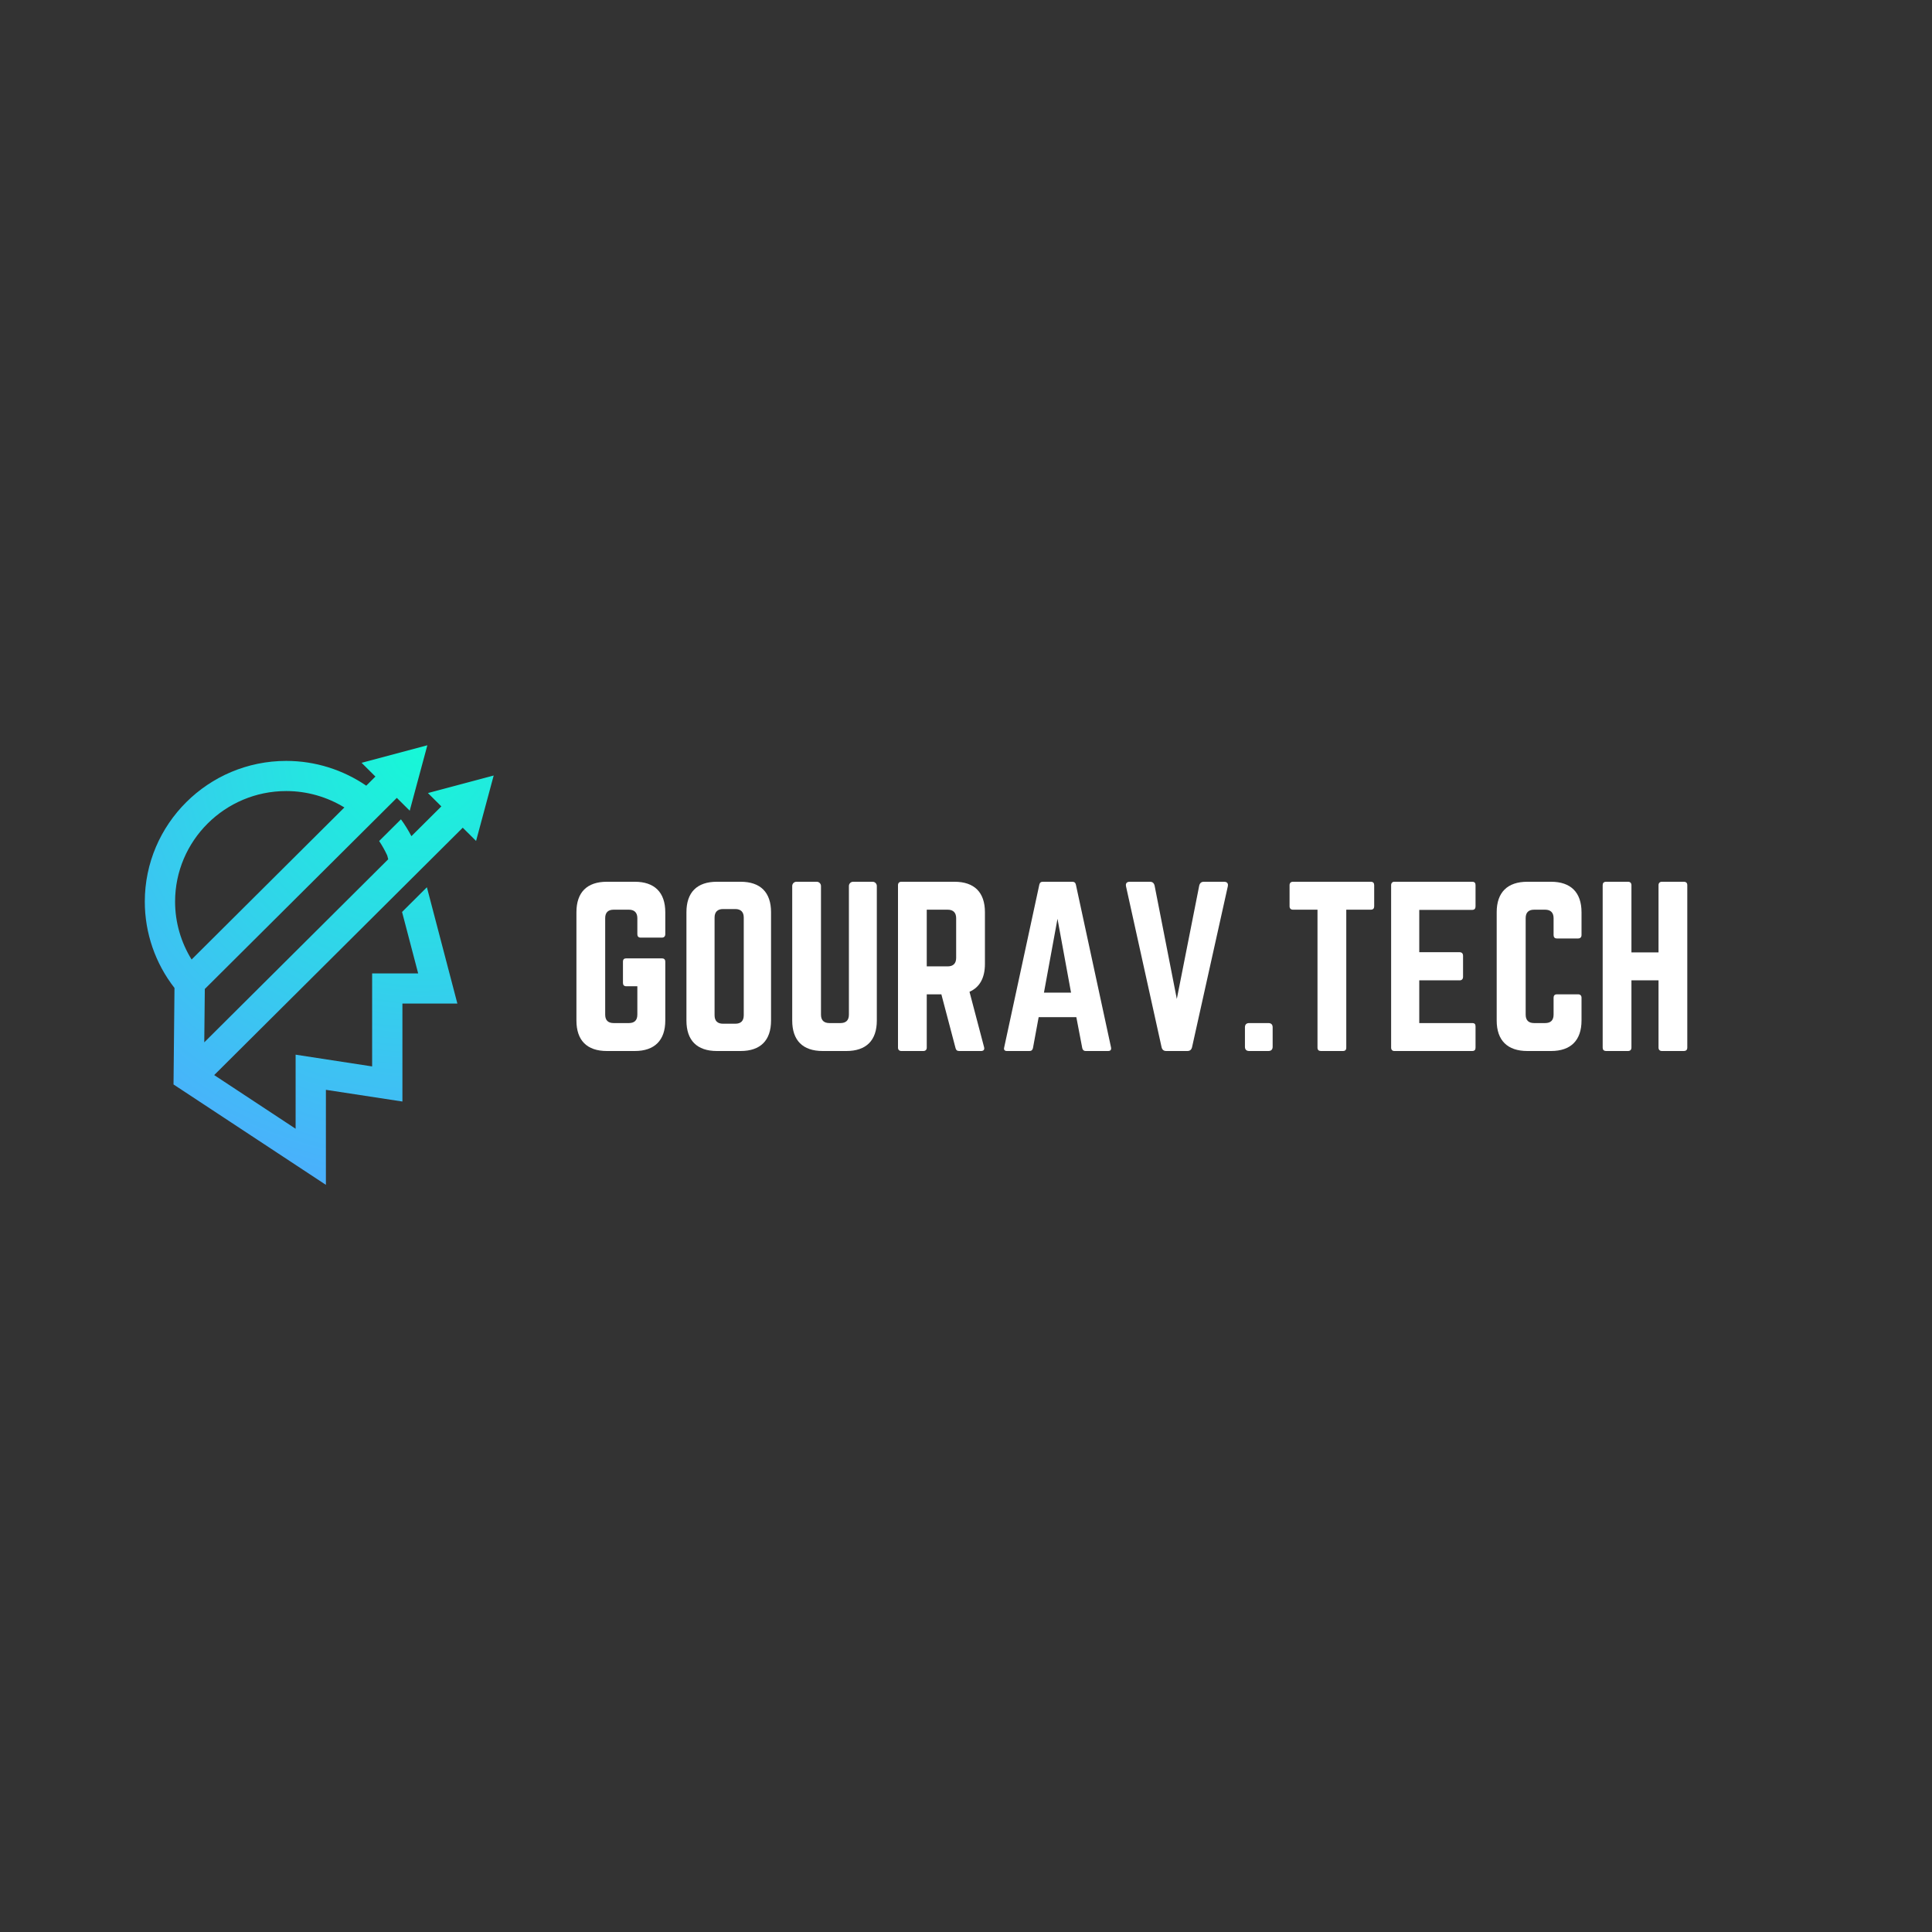 <?xml version="1.0" encoding="UTF-8"?>
<svg xmlns="http://www.w3.org/2000/svg" xmlns:xlink="http://www.w3.org/1999/xlink" width="375pt" height="375pt" viewBox="0 0 375 375" version="1.2">
<rect x="0" y="0" width="375" height="375" fill="#333333" stroke="none"/>
<defs>
<g>
<symbol overflow="visible" id="glyph0-0">
<path style="stroke:none;" d="M 2.055 -5.914 C 2.055 -2.055 4.105 0 7.965 0 L 13.387 0 C 17.207 0 19.301 -2.055 19.301 -5.914 L 19.301 -17.328 C 19.301 -17.781 19.055 -17.984 18.641 -17.984 L 11.742 -17.984 C 11.293 -17.984 11.086 -17.781 11.086 -17.328 L 11.086 -13.223 C 11.086 -12.812 11.293 -12.566 11.742 -12.566 L 13.879 -12.566 L 13.879 -7.062 C 13.879 -5.953 13.305 -5.422 12.238 -5.422 L 9.281 -5.422 C 8.211 -5.422 7.637 -5.953 7.637 -7.062 L 7.637 -25.789 C 7.637 -26.855 8.172 -27.43 9.281 -27.43 L 12.238 -27.43 C 13.305 -27.43 13.879 -26.855 13.879 -25.789 L 13.879 -22.668 C 13.879 -22.258 14.086 -22.008 14.535 -22.008 L 18.641 -22.008 C 19.055 -22.008 19.301 -22.258 19.301 -22.668 L 19.301 -26.938 C 19.301 -30.797 17.207 -32.852 13.387 -32.852 L 7.965 -32.852 C 4.105 -32.852 2.055 -30.797 2.055 -26.938 Z M 2.055 -5.914 "/>
</symbol>
<symbol overflow="visible" id="glyph0-1">
<path style="stroke:none;" d="M 2.055 -5.914 C 2.055 -2.055 4.105 0 7.965 0 L 12.566 0 C 16.426 0 18.477 -2.055 18.477 -5.914 L 18.477 -26.938 C 18.477 -30.797 16.426 -32.852 12.566 -32.852 L 7.965 -32.852 C 4.105 -32.852 2.055 -30.797 2.055 -26.938 Z M 9.156 -5.297 C 8.09 -5.297 7.516 -5.832 7.516 -6.941 L 7.516 -25.91 C 7.516 -26.977 8.09 -27.555 9.156 -27.555 L 11.539 -27.555 C 12.605 -27.555 13.18 -26.977 13.18 -25.91 L 13.18 -6.941 C 13.18 -5.832 12.605 -5.297 11.539 -5.297 Z M 9.156 -5.297 "/>
</symbol>
<symbol overflow="visible" id="glyph0-2">
<path style="stroke:none;" d="M 13.879 -32.852 C 13.426 -32.852 13.059 -32.48 13.059 -32.027 L 13.059 -7.062 C 13.059 -5.953 12.484 -5.422 11.414 -5.422 L 9.281 -5.422 C 8.211 -5.422 7.637 -5.953 7.637 -7.062 L 7.637 -32.027 C 7.637 -32.48 7.27 -32.852 6.816 -32.852 L 2.875 -32.852 C 2.422 -32.852 2.055 -32.48 2.055 -32.027 L 2.055 -5.914 C 2.055 -2.055 4.105 0 7.965 0 L 12.566 0 C 16.426 0 18.477 -2.055 18.477 -5.914 L 18.477 -32.027 C 18.477 -32.48 18.109 -32.852 17.656 -32.852 Z M 13.879 -32.852 "/>
</symbol>
<symbol overflow="visible" id="glyph0-3">
<path style="stroke:none;" d="M 18.93 -26.938 C 18.93 -30.797 16.875 -32.852 13.016 -32.852 L 2.711 -32.852 C 2.301 -32.852 2.055 -32.605 2.055 -32.191 L 2.055 -0.656 C 2.055 -0.246 2.301 0 2.711 0 L 6.98 0 C 7.391 0 7.637 -0.246 7.637 -0.656 L 7.637 -11.004 L 10.473 -11.004 L 13.223 -0.574 C 13.305 -0.207 13.508 0 13.922 0 L 18.191 0 C 18.641 0 18.891 -0.246 18.766 -0.738 L 15.934 -11.496 C 17.902 -12.359 18.93 -14.168 18.93 -16.918 Z M 7.637 -16.426 L 7.637 -27.43 L 11.703 -27.43 C 12.77 -27.43 13.344 -26.855 13.344 -25.789 L 13.344 -18.066 C 13.344 -17 12.77 -16.426 11.703 -16.426 Z M 7.637 -16.426 "/>
</symbol>
<symbol overflow="visible" id="glyph0-4">
<path style="stroke:none;" d="M 21.844 0 C 22.34 0 22.504 -0.246 22.422 -0.699 L 15.605 -32.273 C 15.523 -32.688 15.273 -32.852 14.906 -32.852 L 9.199 -32.852 C 8.828 -32.852 8.582 -32.688 8.5 -32.273 L 1.684 -0.699 C 1.559 -0.246 1.766 0 2.219 0 L 6.609 0 C 6.98 0 7.188 -0.207 7.27 -0.574 L 8.375 -6.57 L 15.688 -6.57 L 16.836 -0.574 C 16.918 -0.207 17.125 0 17.492 0 Z M 14.66 -11.332 L 9.402 -11.332 L 12.031 -25.664 Z M 14.66 -11.332 "/>
</symbol>
<symbol overflow="visible" id="glyph0-5">
<path style="stroke:none;" d="M 16.383 -32.852 C 15.891 -32.852 15.605 -32.605 15.48 -32.109 L 11.129 -10.102 L 6.816 -32.109 C 6.691 -32.605 6.406 -32.852 5.914 -32.852 L 2.012 -32.852 C 1.395 -32.852 1.148 -32.523 1.273 -31.945 L 8.172 -0.738 C 8.293 -0.246 8.582 0 9.074 0 L 13.18 0 C 13.672 0 13.961 -0.246 14.086 -0.738 L 21.023 -31.945 C 21.148 -32.523 20.902 -32.852 20.285 -32.852 Z M 16.383 -32.852 "/>
</symbol>
<symbol overflow="visible" id="glyph0-6">
<path style="stroke:none;" d="M 2.055 -0.82 C 2.055 -0.289 2.34 0 2.875 0 L 6.609 0 C 7.145 0 7.434 -0.289 7.434 -0.82 L 7.434 -4.598 C 7.434 -5.133 7.145 -5.422 6.609 -5.422 L 2.875 -5.422 C 2.34 -5.422 2.055 -5.133 2.055 -4.598 Z M 2.055 -0.82 "/>
</symbol>
<symbol overflow="visible" id="glyph0-7">
<path style="stroke:none;" d="M 1.891 -32.852 C 1.477 -32.852 1.23 -32.605 1.23 -32.191 L 1.23 -28.086 C 1.23 -27.676 1.477 -27.43 1.891 -27.43 L 6.652 -27.43 L 6.652 -0.656 C 6.652 -0.207 6.898 0 7.309 0 L 11.578 0 C 12.031 0 12.238 -0.207 12.238 -0.656 L 12.238 -27.43 L 17 -27.43 C 17.453 -27.43 17.656 -27.676 17.656 -28.086 L 17.656 -32.191 C 17.656 -32.605 17.453 -32.852 17 -32.852 Z M 1.891 -32.852 "/>
</symbol>
<symbol overflow="visible" id="glyph0-8">
<path style="stroke:none;" d="M 18.438 -32.191 C 18.438 -32.605 18.273 -32.852 17.781 -32.852 L 2.668 -32.852 C 2.301 -32.852 2.055 -32.605 2.055 -32.191 L 2.055 -0.656 C 2.055 -0.246 2.301 0 2.668 0 L 17.781 0 C 18.273 0 18.438 -0.246 18.438 -0.656 L 18.438 -4.762 C 18.438 -5.215 18.273 -5.422 17.781 -5.422 L 7.516 -5.422 L 7.516 -13.715 L 15.355 -13.715 C 15.77 -13.715 16.016 -13.961 16.016 -14.414 L 16.016 -18.477 C 16.016 -18.93 15.77 -19.176 15.355 -19.176 L 7.516 -19.176 L 7.516 -27.391 L 17.781 -27.391 C 18.273 -27.391 18.438 -27.676 18.438 -28.086 Z M 18.438 -32.191 "/>
</symbol>
<symbol overflow="visible" id="glyph0-9">
<path style="stroke:none;" d="M 18.52 -26.938 C 18.52 -30.797 16.426 -32.852 12.605 -32.852 L 8.008 -32.852 C 4.148 -32.852 2.055 -30.797 2.055 -26.938 L 2.055 -5.914 C 2.055 -2.055 4.148 0 8.008 0 L 12.605 0 C 16.426 0 18.52 -2.055 18.52 -5.914 L 18.52 -10.348 C 18.52 -10.758 18.273 -11.004 17.863 -11.004 L 13.758 -11.004 C 13.305 -11.004 13.098 -10.758 13.098 -10.348 L 13.098 -7.062 C 13.098 -5.953 12.523 -5.422 11.457 -5.422 L 9.32 -5.422 C 8.254 -5.422 7.68 -5.953 7.68 -7.062 L 7.68 -25.789 C 7.68 -26.855 8.211 -27.43 9.32 -27.43 L 11.457 -27.43 C 12.523 -27.43 13.098 -26.855 13.098 -25.789 L 13.098 -22.504 C 13.098 -22.09 13.305 -21.844 13.758 -21.844 L 17.863 -21.844 C 18.273 -21.844 18.52 -22.09 18.52 -22.504 Z M 18.52 -26.938 "/>
</symbol>
<symbol overflow="visible" id="glyph0-10">
<path style="stroke:none;" d="M 12.895 -19.137 L 7.637 -19.137 L 7.637 -32.191 C 7.637 -32.605 7.391 -32.852 6.98 -32.852 L 2.75 -32.852 C 2.258 -32.852 2.055 -32.605 2.055 -32.191 L 2.055 -0.656 C 2.055 -0.246 2.258 0 2.75 0 L 6.98 0 C 7.391 0 7.637 -0.246 7.637 -0.656 L 7.637 -13.715 L 12.895 -13.715 L 12.895 -0.656 C 12.895 -0.246 13.141 0 13.551 0 L 17.781 0 C 18.273 0 18.477 -0.246 18.477 -0.656 L 18.477 -32.191 C 18.477 -32.605 18.273 -32.852 17.781 -32.852 L 13.551 -32.852 C 13.141 -32.852 12.895 -32.605 12.895 -32.191 Z M 12.895 -19.137 "/>
</symbol>
</g>
<clipPath id="clip1">
  <path d="M 28 144.656 L 96 144.656 L 96 229.98 L 28 229.98 Z M 28 144.656 "/>
</clipPath>
<clipPath id="clip2">
  <path d="M 92.406 163.227 L 95.824 150.527 L 83.062 153.93 L 85.664 156.52 L 79.855 162.301 C 79.254 161.156 78.578 160.062 77.824 159.031 L 73.594 163.242 C 74.18 164.129 74.711 165.066 75.16 166.043 L 75.355 166.781 L 39.648 202.316 L 39.754 191.961 L 77.023 154.867 L 79.527 157.355 L 82.949 144.656 L 70.184 148.062 L 72.867 150.73 L 71.09 152.5 C 66.605 149.434 61.215 147.691 55.559 147.691 C 40.422 147.691 28.105 159.949 28.105 175.012 C 28.105 181.086 30.145 186.992 33.867 191.762 L 33.68 210.492 L 63.258 229.98 L 63.258 211.535 L 78.109 213.805 L 78.109 194.793 L 88.777 194.793 L 82.859 172.215 L 78.039 177.012 L 81.168 188.945 L 72.23 188.945 L 72.23 206.992 L 57.379 204.711 L 57.379 219.09 L 41.574 208.672 L 89.82 160.656 Z M 55.559 153.543 C 59.629 153.543 63.512 154.691 66.844 156.727 L 37.188 186.242 C 35.113 182.883 33.984 179 33.984 175.012 C 33.984 163.176 43.664 153.543 55.559 153.543 Z M 55.559 153.543 "/>
</clipPath>
<radialGradient id="radial0" gradientUnits="userSpaceOnUse" cx="53.27" cy="1.338" fx="53.27" fy="1.338" r="92.302" gradientTransform="matrix(1.002,0,0,0.998,28.107,144.657)">
<stop offset="0" style="stop-color:rgb(9.084%,97.179%,84.36%);stop-opacity:1;"/>
<stop offset="0.008" style="stop-color:rgb(9.294%,96.88%,84.514%);stop-opacity:1;"/>
<stop offset="0.02" style="stop-color:rgb(9.547%,96.521%,84.697%);stop-opacity:1;"/>
<stop offset="0.031" style="stop-color:rgb(9.801%,96.162%,84.882%);stop-opacity:1;"/>
<stop offset="0.043" style="stop-color:rgb(10.054%,95.804%,85.065%);stop-opacity:1;"/>
<stop offset="0.055" style="stop-color:rgb(10.307%,95.445%,85.249%);stop-opacity:1;"/>
<stop offset="0.066" style="stop-color:rgb(10.561%,95.087%,85.434%);stop-opacity:1;"/>
<stop offset="0.078" style="stop-color:rgb(10.814%,94.728%,85.617%);stop-opacity:1;"/>
<stop offset="0.09" style="stop-color:rgb(11.066%,94.37%,85.802%);stop-opacity:1;"/>
<stop offset="0.102" style="stop-color:rgb(11.319%,94.011%,85.985%);stop-opacity:1;"/>
<stop offset="0.113" style="stop-color:rgb(11.572%,93.652%,86.169%);stop-opacity:1;"/>
<stop offset="0.125" style="stop-color:rgb(11.826%,93.294%,86.353%);stop-opacity:1;"/>
<stop offset="0.137" style="stop-color:rgb(12.079%,92.935%,86.537%);stop-opacity:1;"/>
<stop offset="0.148" style="stop-color:rgb(12.332%,92.577%,86.722%);stop-opacity:1;"/>
<stop offset="0.16" style="stop-color:rgb(12.585%,92.218%,86.905%);stop-opacity:1;"/>
<stop offset="0.172" style="stop-color:rgb(12.839%,91.859%,87.09%);stop-opacity:1;"/>
<stop offset="0.184" style="stop-color:rgb(13.092%,91.501%,87.273%);stop-opacity:1;"/>
<stop offset="0.195" style="stop-color:rgb(13.344%,91.142%,87.457%);stop-opacity:1;"/>
<stop offset="0.207" style="stop-color:rgb(13.597%,90.784%,87.642%);stop-opacity:1;"/>
<stop offset="0.219" style="stop-color:rgb(13.85%,90.425%,87.825%);stop-opacity:1;"/>
<stop offset="0.23" style="stop-color:rgb(14.104%,90.067%,88.01%);stop-opacity:1;"/>
<stop offset="0.242" style="stop-color:rgb(14.357%,89.708%,88.193%);stop-opacity:1;"/>
<stop offset="0.254" style="stop-color:rgb(14.568%,89.41%,88.347%);stop-opacity:1;"/>
<stop offset="0.262" style="stop-color:rgb(14.737%,89.171%,88.469%);stop-opacity:1;"/>
<stop offset="0.27" style="stop-color:rgb(14.905%,88.931%,88.593%);stop-opacity:1;"/>
<stop offset="0.277" style="stop-color:rgb(15.074%,88.693%,88.715%);stop-opacity:1;"/>
<stop offset="0.285" style="stop-color:rgb(15.242%,88.454%,88.837%);stop-opacity:1;"/>
<stop offset="0.293" style="stop-color:rgb(15.411%,88.214%,88.96%);stop-opacity:1;"/>
<stop offset="0.301" style="stop-color:rgb(15.581%,87.975%,89.082%);stop-opacity:1;"/>
<stop offset="0.309" style="stop-color:rgb(15.749%,87.737%,89.206%);stop-opacity:1;"/>
<stop offset="0.316" style="stop-color:rgb(15.918%,87.497%,89.328%);stop-opacity:1;"/>
<stop offset="0.324" style="stop-color:rgb(16.086%,87.257%,89.45%);stop-opacity:1;"/>
<stop offset="0.332" style="stop-color:rgb(16.255%,87.019%,89.574%);stop-opacity:1;"/>
<stop offset="0.34" style="stop-color:rgb(16.423%,86.78%,89.696%);stop-opacity:1;"/>
<stop offset="0.348" style="stop-color:rgb(16.592%,86.54%,89.818%);stop-opacity:1;"/>
<stop offset="0.355" style="stop-color:rgb(16.762%,86.302%,89.941%);stop-opacity:1;"/>
<stop offset="0.363" style="stop-color:rgb(16.93%,86.063%,90.063%);stop-opacity:1;"/>
<stop offset="0.371" style="stop-color:rgb(17.099%,85.823%,90.187%);stop-opacity:1;"/>
<stop offset="0.379" style="stop-color:rgb(17.267%,85.585%,90.309%);stop-opacity:1;"/>
<stop offset="0.387" style="stop-color:rgb(17.436%,85.345%,90.431%);stop-opacity:1;"/>
<stop offset="0.395" style="stop-color:rgb(17.606%,85.106%,90.555%);stop-opacity:1;"/>
<stop offset="0.402" style="stop-color:rgb(17.773%,84.868%,90.677%);stop-opacity:1;"/>
<stop offset="0.41" style="stop-color:rgb(17.943%,84.628%,90.8%);stop-opacity:1;"/>
<stop offset="0.418" style="stop-color:rgb(18.111%,84.389%,90.923%);stop-opacity:1;"/>
<stop offset="0.426" style="stop-color:rgb(18.28%,84.151%,91.045%);stop-opacity:1;"/>
<stop offset="0.434" style="stop-color:rgb(18.449%,83.911%,91.168%);stop-opacity:1;"/>
<stop offset="0.441" style="stop-color:rgb(18.617%,83.672%,91.29%);stop-opacity:1;"/>
<stop offset="0.449" style="stop-color:rgb(18.787%,83.434%,91.412%);stop-opacity:1;"/>
<stop offset="0.457" style="stop-color:rgb(18.954%,83.194%,91.536%);stop-opacity:1;"/>
<stop offset="0.465" style="stop-color:rgb(19.124%,82.954%,91.658%);stop-opacity:1;"/>
<stop offset="0.473" style="stop-color:rgb(19.293%,82.716%,91.782%);stop-opacity:1;"/>
<stop offset="0.48" style="stop-color:rgb(19.461%,82.477%,91.904%);stop-opacity:1;"/>
<stop offset="0.488" style="stop-color:rgb(19.63%,82.237%,92.026%);stop-opacity:1;"/>
<stop offset="0.496" style="stop-color:rgb(19.798%,81.999%,92.149%);stop-opacity:1;"/>
<stop offset="0.504" style="stop-color:rgb(20.01%,81.7%,92.302%);stop-opacity:1;"/>
<stop offset="0.516" style="stop-color:rgb(20.264%,81.342%,92.487%);stop-opacity:1;"/>
<stop offset="0.527" style="stop-color:rgb(20.517%,80.983%,92.67%);stop-opacity:1;"/>
<stop offset="0.539" style="stop-color:rgb(20.769%,80.624%,92.854%);stop-opacity:1;"/>
<stop offset="0.551" style="stop-color:rgb(21.022%,80.266%,93.037%);stop-opacity:1;"/>
<stop offset="0.562" style="stop-color:rgb(21.275%,79.907%,93.222%);stop-opacity:1;"/>
<stop offset="0.574" style="stop-color:rgb(21.529%,79.549%,93.407%);stop-opacity:1;"/>
<stop offset="0.586" style="stop-color:rgb(21.782%,79.19%,93.59%);stop-opacity:1;"/>
<stop offset="0.598" style="stop-color:rgb(22.035%,78.831%,93.774%);stop-opacity:1;"/>
<stop offset="0.609" style="stop-color:rgb(22.289%,78.473%,93.958%);stop-opacity:1;"/>
<stop offset="0.621" style="stop-color:rgb(22.542%,78.114%,94.142%);stop-opacity:1;"/>
<stop offset="0.633" style="stop-color:rgb(22.752%,77.815%,94.295%);stop-opacity:1;"/>
<stop offset="0.641" style="stop-color:rgb(22.92%,77.576%,94.418%);stop-opacity:1;"/>
<stop offset="0.648" style="stop-color:rgb(23.09%,77.338%,94.54%);stop-opacity:1;"/>
<stop offset="0.656" style="stop-color:rgb(23.257%,77.098%,94.664%);stop-opacity:1;"/>
<stop offset="0.664" style="stop-color:rgb(23.427%,76.859%,94.786%);stop-opacity:1;"/>
<stop offset="0.672" style="stop-color:rgb(23.596%,76.62%,94.908%);stop-opacity:1;"/>
<stop offset="0.68" style="stop-color:rgb(23.764%,76.381%,95.032%);stop-opacity:1;"/>
<stop offset="0.688" style="stop-color:rgb(23.933%,76.141%,95.154%);stop-opacity:1;"/>
<stop offset="0.695" style="stop-color:rgb(24.101%,75.903%,95.277%);stop-opacity:1;"/>
<stop offset="0.703" style="stop-color:rgb(24.271%,75.664%,95.399%);stop-opacity:1;"/>
<stop offset="0.711" style="stop-color:rgb(24.44%,75.424%,95.522%);stop-opacity:1;"/>
<stop offset="0.719" style="stop-color:rgb(24.608%,75.186%,95.645%);stop-opacity:1;"/>
<stop offset="0.727" style="stop-color:rgb(24.777%,74.947%,95.767%);stop-opacity:1;"/>
<stop offset="0.734" style="stop-color:rgb(24.945%,74.707%,95.889%);stop-opacity:1;"/>
<stop offset="0.742" style="stop-color:rgb(25.114%,74.469%,96.013%);stop-opacity:1;"/>
<stop offset="0.75" style="stop-color:rgb(25.284%,74.229%,96.135%);stop-opacity:1;"/>
<stop offset="0.758" style="stop-color:rgb(25.494%,73.93%,96.289%);stop-opacity:1;"/>
<stop offset="0.77" style="stop-color:rgb(25.748%,73.572%,96.472%);stop-opacity:1;"/>
<stop offset="0.781" style="stop-color:rgb(26.001%,73.213%,96.657%);stop-opacity:1;"/>
<stop offset="0.793" style="stop-color:rgb(26.254%,72.855%,96.84%);stop-opacity:1;"/>
<stop offset="0.805" style="stop-color:rgb(26.508%,72.496%,97.025%);stop-opacity:1;"/>
<stop offset="0.816" style="stop-color:rgb(26.718%,72.197%,97.177%);stop-opacity:1;"/>
<stop offset="0.824" style="stop-color:rgb(26.886%,71.957%,97.301%);stop-opacity:1;"/>
<stop offset="0.832" style="stop-color:rgb(27.055%,71.719%,97.423%);stop-opacity:1;"/>
<stop offset="0.84" style="stop-color:rgb(27.223%,71.48%,97.546%);stop-opacity:1;"/>
<stop offset="0.848" style="stop-color:rgb(27.393%,71.24%,97.668%);stop-opacity:1;"/>
<stop offset="0.855" style="stop-color:rgb(27.562%,71.002%,97.791%);stop-opacity:1;"/>
<stop offset="0.863" style="stop-color:rgb(27.73%,70.763%,97.914%);stop-opacity:1;"/>
<stop offset="0.871" style="stop-color:rgb(27.899%,70.523%,98.036%);stop-opacity:1;"/>
<stop offset="0.879" style="stop-color:rgb(28.11%,70.224%,98.19%);stop-opacity:1;"/>
<stop offset="0.891" style="stop-color:rgb(28.363%,69.865%,98.373%);stop-opacity:1;"/>
<stop offset="0.902" style="stop-color:rgb(28.616%,69.507%,98.558%);stop-opacity:1;"/>
<stop offset="0.914" style="stop-color:rgb(28.827%,69.209%,98.711%);stop-opacity:1;"/>
<stop offset="0.922" style="stop-color:rgb(28.996%,68.97%,98.834%);stop-opacity:1;"/>
<stop offset="0.93" style="stop-color:rgb(29.164%,68.73%,98.956%);stop-opacity:1;"/>
<stop offset="0.938" style="stop-color:rgb(29.333%,68.492%,99.078%);stop-opacity:1;"/>
<stop offset="0.945" style="stop-color:rgb(29.544%,68.193%,99.232%);stop-opacity:1;"/>
<stop offset="0.957" style="stop-color:rgb(29.755%,67.894%,99.385%);stop-opacity:1;"/>
<stop offset="0.965" style="stop-color:rgb(29.924%,67.654%,99.509%);stop-opacity:1;"/>
<stop offset="0.973" style="stop-color:rgb(30.135%,67.355%,99.661%);stop-opacity:1;"/>
<stop offset="0.984" style="stop-color:rgb(30.345%,67.058%,99.815%);stop-opacity:1;"/>
<stop offset="0.992" style="stop-color:rgb(30.515%,66.818%,99.937%);stop-opacity:1;"/>
<stop offset="1" style="stop-color:rgb(30.6%,66.699%,100%);stop-opacity:1;"/>
</radialGradient>
</defs>
<g id="surface1">
<g style="fill:rgb(100%,100%,100%);fill-opacity:1;">
  <use xlink:href="#glyph0-0" x="109.83" y="204"/>
</g>
<g style="fill:rgb(100%,100%,100%);fill-opacity:1;">
  <use xlink:href="#glyph0-1" x="131.182" y="204"/>
</g>
<g style="fill:rgb(100%,100%,100%);fill-opacity:1;">
  <use xlink:href="#glyph0-2" x="151.714" y="204"/>
</g>
<g style="fill:rgb(100%,100%,100%);fill-opacity:1;">
  <use xlink:href="#glyph0-3" x="172.245" y="204"/>
</g>
<g style="fill:rgb(100%,100%,100%);fill-opacity:1;">
  <use xlink:href="#glyph0-4" x="193.228" y="204"/>
</g>
<g style="fill:rgb(100%,100%,100%);fill-opacity:1;">
  <use xlink:href="#glyph0-5" x="217.29" y="204"/>
</g>
<g style="fill:rgb(100%,100%,100%);fill-opacity:1;">
  <use xlink:href="#glyph0-6" x="239.587" y="204"/>
</g>
<g style="fill:rgb(100%,100%,100%);fill-opacity:1;">
  <use xlink:href="#glyph0-7" x="249.073" y="204"/>
</g>
<g style="fill:rgb(100%,100%,100%);fill-opacity:1;">
  <use xlink:href="#glyph0-8" x="267.962" y="204"/>
</g>
<g style="fill:rgb(100%,100%,100%);fill-opacity:1;">
  <use xlink:href="#glyph0-9" x="288.452" y="204"/>
</g>
<g style="fill:rgb(100%,100%,100%);fill-opacity:1;">
  <use xlink:href="#glyph0-10" x="309.024" y="204"/>
</g>
<g clip-path="url(#clip1)" clip-rule="nonzero">
<g clip-path="url(#clip2)" clip-rule="nonzero">
<path style=" stroke:none;fill-rule:nonzero;fill:url(#radial0);" d="M 28.105 144.656 L 28.105 229.98 L 95.824 229.98 L 95.824 144.656 Z M 28.105 144.656 "/>
</g>
</g>
</g>
</svg>
